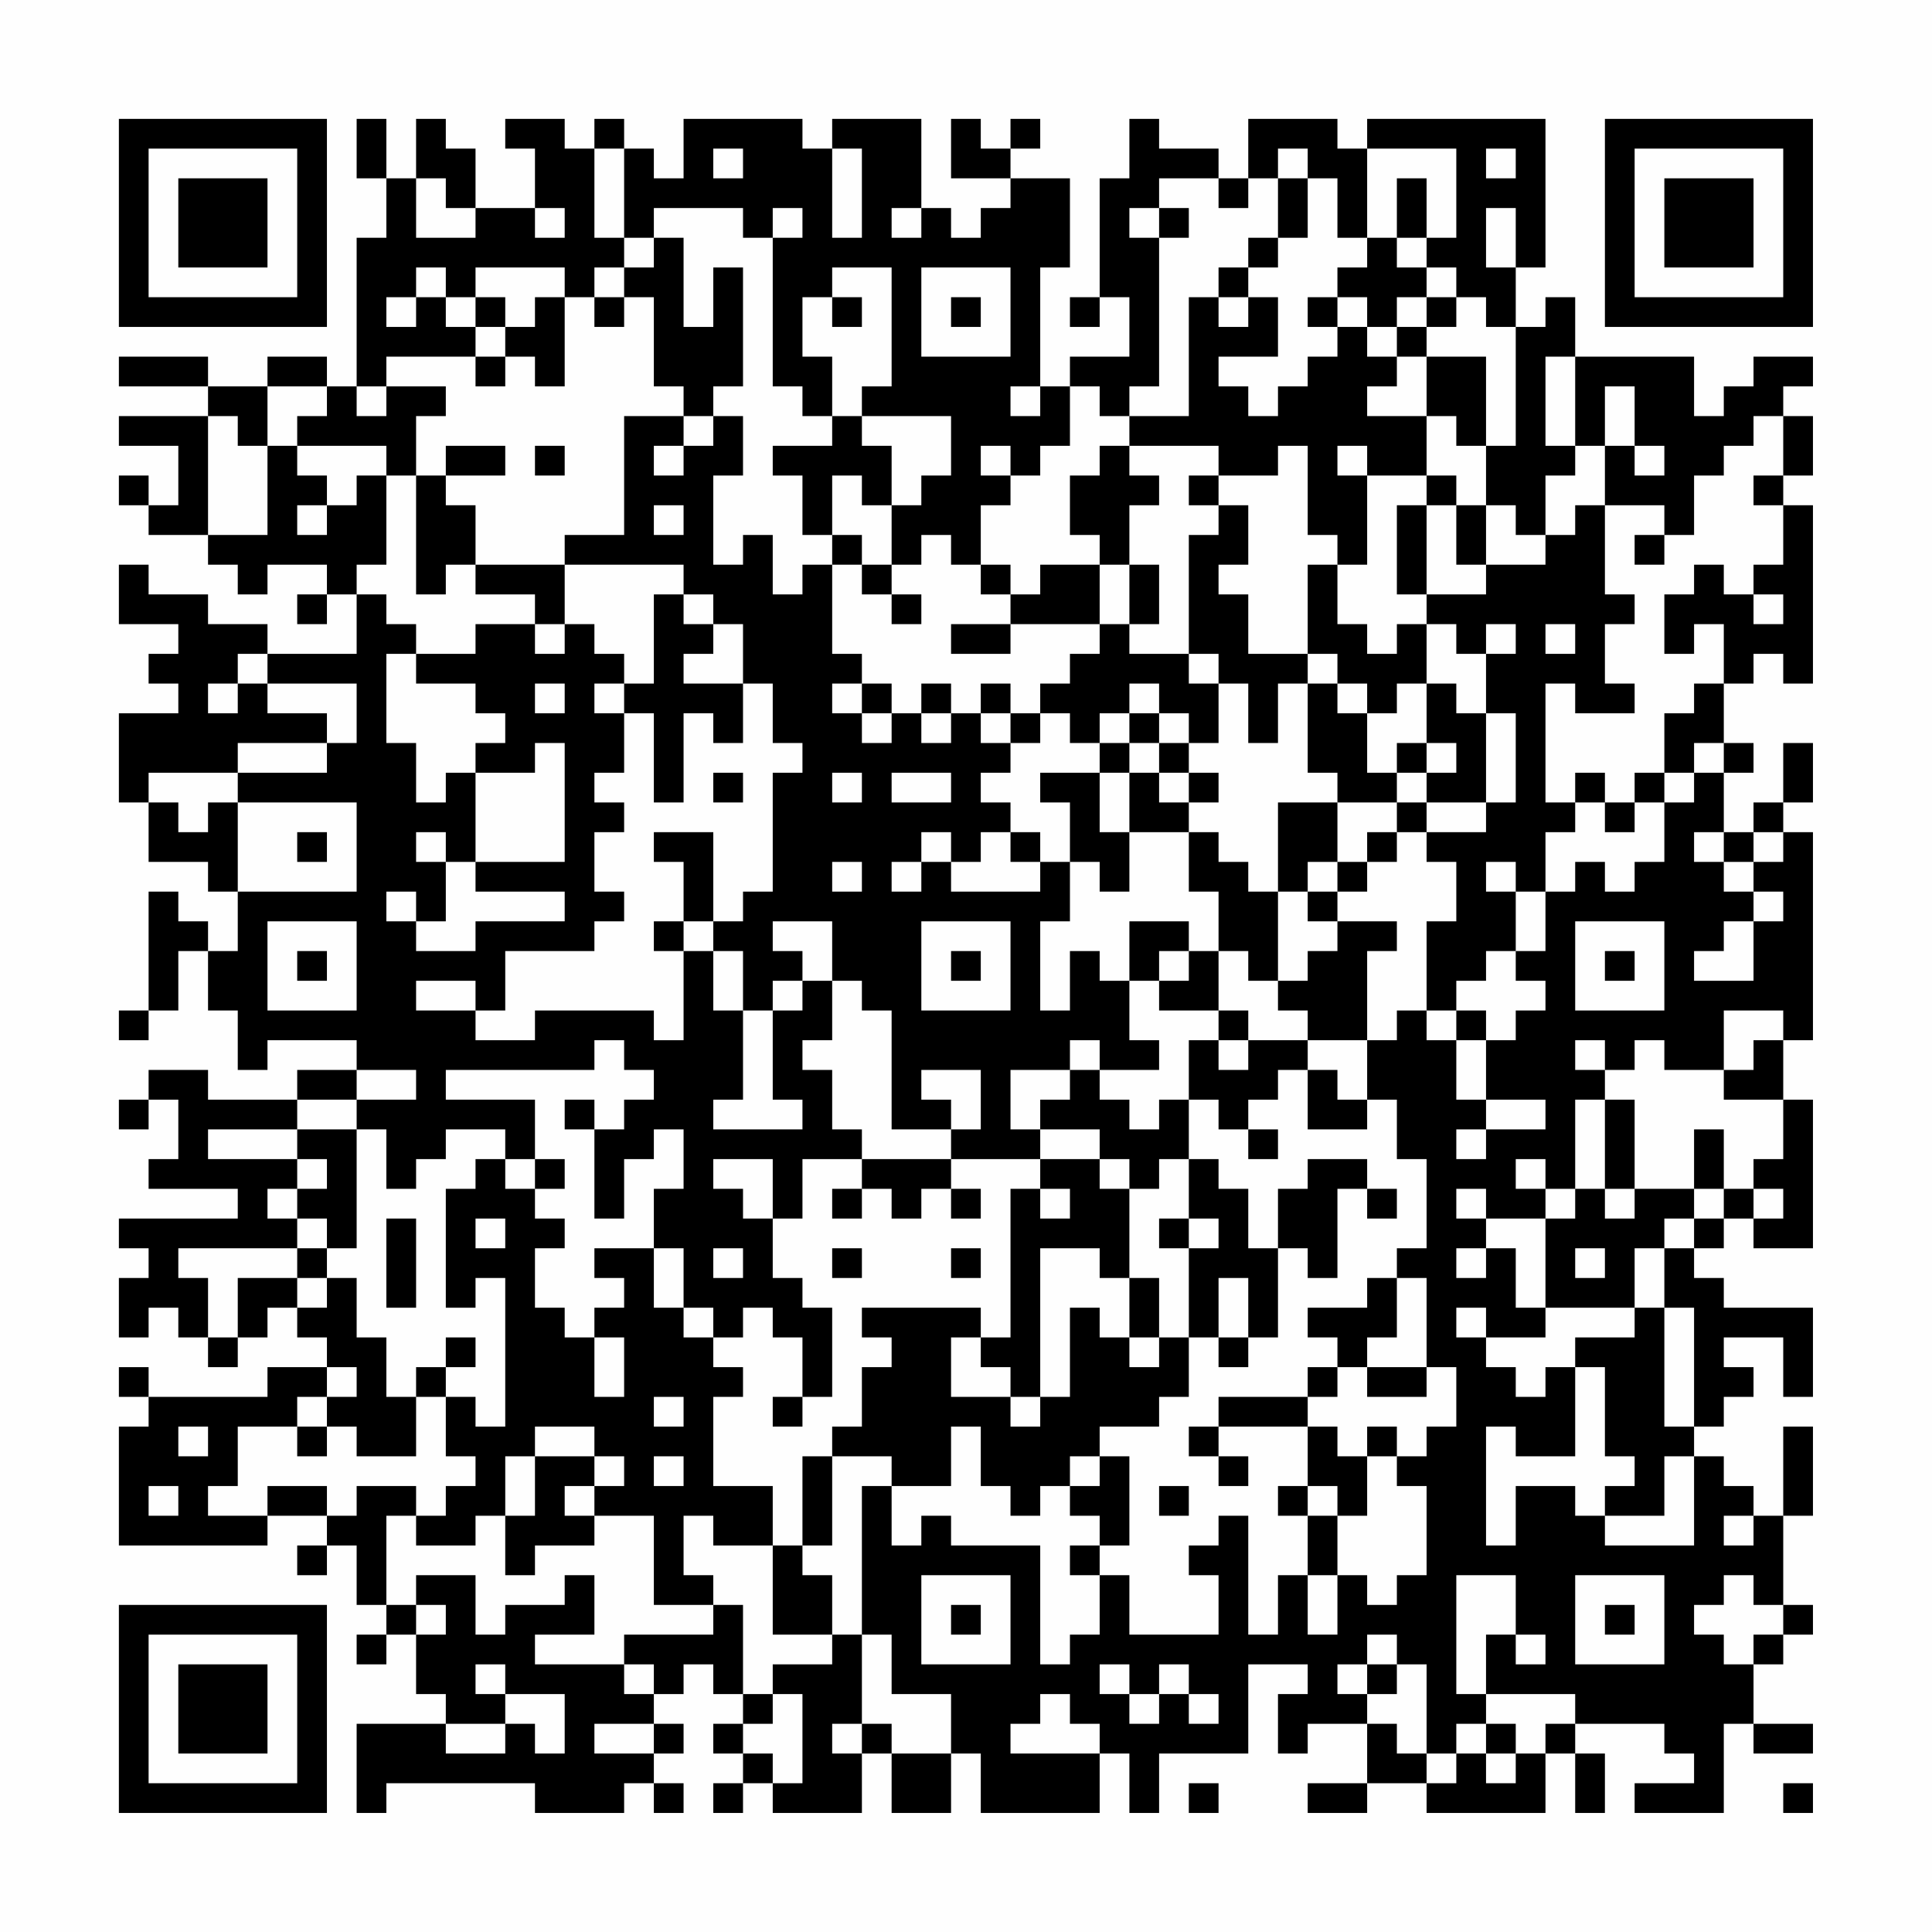 <?xml version="1.0" encoding="UTF-8"?>
<svg xmlns="http://www.w3.org/2000/svg" version="1.1" width="300" height="300" viewBox="0 0 300 300"><rect x="0" y="0" width="300" height="300" fill="#fefefe"/><g transform="scale(4.615)"><g transform="translate(4,4)"><path fill-rule="evenodd" d="M8 0L8 2L9 2L9 4L8 4L8 9L7 9L7 8L5 8L5 9L3 9L3 8L0 8L0 9L3 9L3 10L0 10L0 11L2 11L2 13L1 13L1 12L0 12L0 13L1 13L1 14L3 14L3 15L4 15L4 16L5 16L5 15L7 15L7 16L6 16L6 17L7 17L7 16L8 16L8 18L5 18L5 17L3 17L3 16L1 16L1 15L0 15L0 17L2 17L2 18L1 18L1 19L2 19L2 20L0 20L0 23L1 23L1 25L3 25L3 26L4 26L4 28L3 28L3 27L2 27L2 26L1 26L1 30L0 30L0 31L1 31L1 30L2 30L2 28L3 28L3 30L4 30L4 32L5 32L5 31L8 31L8 32L6 32L6 33L3 33L3 32L1 32L1 33L0 33L0 34L1 34L1 33L2 33L2 35L1 35L1 36L4 36L4 37L0 37L0 38L1 38L1 39L0 39L0 41L1 41L1 40L2 40L2 41L3 41L3 42L4 42L4 41L5 41L5 40L6 40L6 41L7 41L7 42L5 42L5 43L1 43L1 42L0 42L0 43L1 43L1 44L0 44L0 48L5 48L5 47L7 47L7 48L6 48L6 49L7 49L7 48L8 48L8 50L9 50L9 51L8 51L8 52L9 52L9 51L10 51L10 53L11 53L11 54L8 54L8 57L9 57L9 56L14 56L14 57L17 57L17 56L18 56L18 57L19 57L19 56L18 56L18 55L19 55L19 54L18 54L18 53L19 53L19 52L20 52L20 53L21 53L21 54L20 54L20 55L21 55L21 56L20 56L20 57L21 57L21 56L22 56L22 57L25 57L25 55L26 55L26 57L28 57L28 55L29 55L29 57L33 57L33 55L34 55L34 57L35 57L35 55L38 55L38 52L40 52L40 53L39 53L39 55L40 55L40 54L42 54L42 56L40 56L40 57L42 57L42 56L44 56L44 57L48 57L48 55L49 55L49 57L50 57L50 55L49 55L49 54L52 54L52 55L53 55L53 56L51 56L51 57L54 57L54 54L55 54L55 55L57 55L57 54L55 54L55 52L56 52L56 51L57 51L57 50L56 50L56 47L57 47L57 44L56 44L56 47L55 47L55 46L54 46L54 45L53 45L53 44L54 44L54 43L55 43L55 42L54 42L54 41L56 41L56 43L57 43L57 40L54 40L54 39L53 39L53 38L54 38L54 37L55 37L55 38L57 38L57 33L56 33L56 31L57 31L57 24L56 24L56 23L57 23L57 21L56 21L56 23L55 23L55 24L54 24L54 22L55 22L55 21L54 21L54 19L55 19L55 18L56 18L56 19L57 19L57 13L56 13L56 12L57 12L57 10L56 10L56 9L57 9L57 8L55 8L55 9L54 9L54 10L53 10L53 8L49 8L49 6L48 6L48 7L47 7L47 5L48 5L48 0L42 0L42 1L41 1L41 0L38 0L38 2L37 2L37 1L35 1L35 0L34 0L34 2L33 2L33 6L32 6L32 7L33 7L33 6L34 6L34 8L32 8L32 9L31 9L31 5L32 5L32 2L30 2L30 1L31 1L31 0L30 0L30 1L29 1L29 0L28 0L28 2L30 2L30 3L29 3L29 4L28 4L28 3L27 3L27 0L24 0L24 1L23 1L23 0L19 0L19 2L18 2L18 1L17 1L17 0L16 0L16 1L15 1L15 0L13 0L13 1L14 1L14 3L12 3L12 1L11 1L11 0L10 0L10 2L9 2L9 0ZM16 1L16 4L17 4L17 5L16 5L16 6L15 6L15 5L12 5L12 6L11 6L11 5L10 5L10 6L9 6L9 7L10 7L10 6L11 6L11 7L12 7L12 8L9 8L9 9L8 9L8 10L9 10L9 9L11 9L11 10L10 10L10 12L9 12L9 11L6 11L6 10L7 10L7 9L5 9L5 11L4 11L4 10L3 10L3 14L5 14L5 11L6 11L6 12L7 12L7 13L6 13L6 14L7 14L7 13L8 13L8 12L9 12L9 15L8 15L8 16L9 16L9 17L10 17L10 18L9 18L9 21L10 21L10 23L11 23L11 22L12 22L12 25L11 25L11 24L10 24L10 25L11 25L11 27L10 27L10 26L9 26L9 27L10 27L10 28L12 28L12 27L15 27L15 26L12 26L12 25L15 25L15 21L14 21L14 22L12 22L12 21L13 21L13 20L12 20L12 19L10 19L10 18L12 18L12 17L14 17L14 18L15 18L15 17L16 17L16 18L17 18L17 19L16 19L16 20L17 20L17 22L16 22L16 23L17 23L17 24L16 24L16 26L17 26L17 27L16 27L16 28L13 28L13 30L12 30L12 29L10 29L10 30L12 30L12 31L14 31L14 30L18 30L18 31L19 31L19 28L20 28L20 30L21 30L21 33L20 33L20 34L23 34L23 33L22 33L22 30L23 30L23 29L24 29L24 31L23 31L23 32L24 32L24 34L25 34L25 35L23 35L23 37L22 37L22 35L20 35L20 36L21 36L21 37L22 37L22 39L23 39L23 40L24 40L24 43L23 43L23 41L22 41L22 40L21 40L21 41L20 41L20 40L19 40L19 38L18 38L18 36L19 36L19 34L18 34L18 35L17 35L17 37L16 37L16 34L17 34L17 33L18 33L18 32L17 32L17 31L16 31L16 32L11 32L11 33L14 33L14 35L13 35L13 34L11 34L11 35L10 35L10 36L9 36L9 34L8 34L8 33L10 33L10 32L8 32L8 33L6 33L6 34L3 34L3 35L6 35L6 36L5 36L5 37L6 37L6 38L2 38L2 39L3 39L3 41L4 41L4 39L6 39L6 40L7 40L7 39L8 39L8 41L9 41L9 43L10 43L10 45L8 45L8 44L7 44L7 43L8 43L8 42L7 42L7 43L6 43L6 44L4 44L4 46L3 46L3 47L5 47L5 46L7 46L7 47L8 47L8 46L10 46L10 47L9 47L9 50L10 50L10 51L11 51L11 50L10 50L10 49L12 49L12 51L13 51L13 50L15 50L15 49L16 49L16 51L14 51L14 52L17 52L17 53L18 53L18 52L17 52L17 51L20 51L20 50L21 50L21 53L22 53L22 54L21 54L21 55L22 55L22 56L23 56L23 53L22 53L22 52L24 52L24 51L25 51L25 54L24 54L24 55L25 55L25 54L26 54L26 55L28 55L28 53L26 53L26 51L25 51L25 46L26 46L26 48L27 48L27 47L28 47L28 48L31 48L31 52L32 52L32 51L33 51L33 49L34 49L34 51L37 51L37 49L36 49L36 48L37 48L37 47L38 47L38 51L39 51L39 49L40 49L40 51L41 51L41 49L42 49L42 50L43 50L43 49L44 49L44 46L43 46L43 45L44 45L44 44L45 44L45 42L44 42L44 39L43 39L43 38L44 38L44 35L43 35L43 33L42 33L42 31L43 31L43 30L44 30L44 31L45 31L45 33L46 33L46 34L45 34L45 35L46 35L46 34L48 34L48 33L46 33L46 31L47 31L47 30L48 30L48 29L47 29L47 28L48 28L48 26L49 26L49 25L50 25L50 26L51 26L51 25L52 25L52 23L53 23L53 22L54 22L54 21L53 21L53 22L52 22L52 20L53 20L53 19L54 19L54 17L53 17L53 18L52 18L52 16L53 16L53 15L54 15L54 16L55 16L55 17L56 17L56 16L55 16L55 15L56 15L56 13L55 13L55 12L56 12L56 10L55 10L55 11L54 11L54 12L53 12L53 14L52 14L52 13L50 13L50 11L51 11L51 12L52 12L52 11L51 11L51 9L50 9L50 11L49 11L49 8L48 8L48 11L49 11L49 12L48 12L48 14L47 14L47 13L46 13L46 11L47 11L47 7L46 7L46 6L45 6L45 5L44 5L44 4L45 4L45 1L42 1L42 4L41 4L41 2L40 2L40 1L39 1L39 2L38 2L38 3L37 3L37 2L35 2L35 3L34 3L34 4L35 4L35 9L34 9L34 10L33 10L33 9L32 9L32 11L31 11L31 12L30 12L30 11L29 11L29 12L30 12L30 13L29 13L29 15L28 15L28 14L27 14L27 15L26 15L26 13L27 13L27 12L28 12L28 10L25 10L25 9L26 9L26 5L24 5L24 6L23 6L23 8L24 8L24 10L23 10L23 9L22 9L22 4L23 4L23 3L22 3L22 4L21 4L21 3L18 3L18 4L17 4L17 1ZM20 1L20 2L21 2L21 1ZM24 1L24 4L25 4L25 1ZM46 1L46 2L47 2L47 1ZM10 2L10 4L12 4L12 3L11 3L11 2ZM39 2L39 4L38 4L38 5L37 5L37 6L36 6L36 10L34 10L34 11L33 11L33 12L32 12L32 14L33 14L33 15L31 15L31 16L30 16L30 15L29 15L29 16L30 16L30 17L28 17L28 18L30 18L30 17L33 17L33 18L32 18L32 19L31 19L31 20L30 20L30 19L29 19L29 20L28 20L28 19L27 19L27 20L26 20L26 19L25 19L25 18L24 18L24 15L25 15L25 16L26 16L26 17L27 17L27 16L26 16L26 15L25 15L25 14L24 14L24 12L25 12L25 13L26 13L26 11L25 11L25 10L24 10L24 11L22 11L22 12L23 12L23 14L24 14L24 15L23 15L23 16L22 16L22 14L21 14L21 15L20 15L20 12L21 12L21 10L20 10L20 9L21 9L21 5L20 5L20 7L19 7L19 4L18 4L18 5L17 5L17 6L16 6L16 7L17 7L17 6L18 6L18 9L19 9L19 10L17 10L17 14L15 14L15 15L12 15L12 13L11 13L11 12L13 12L13 11L11 11L11 12L10 12L10 16L11 16L11 15L12 15L12 16L14 16L14 17L15 17L15 15L19 15L19 16L18 16L18 19L17 19L17 20L18 20L18 23L19 23L19 20L20 20L20 21L21 21L21 19L22 19L22 21L23 21L23 22L22 22L22 26L21 26L21 27L20 27L20 24L18 24L18 25L19 25L19 27L18 27L18 28L19 28L19 27L20 27L20 28L21 28L21 30L22 30L22 29L23 29L23 28L22 28L22 27L24 27L24 29L25 29L25 30L26 30L26 34L28 34L28 35L25 35L25 36L24 36L24 37L25 37L25 36L26 36L26 37L27 37L27 36L28 36L28 37L29 37L29 36L28 36L28 35L31 35L31 36L30 36L30 41L29 41L29 40L25 40L25 41L26 41L26 42L25 42L25 44L24 44L24 45L23 45L23 48L22 48L22 46L20 46L20 43L21 43L21 42L20 42L20 41L19 41L19 40L18 40L18 38L16 38L16 39L17 39L17 40L16 40L16 41L15 41L15 40L14 40L14 38L15 38L15 37L14 37L14 36L15 36L15 35L14 35L14 36L13 36L13 35L12 35L12 36L11 36L11 40L12 40L12 39L13 39L13 44L12 44L12 43L11 43L11 42L12 42L12 41L11 41L11 42L10 42L10 43L11 43L11 45L12 45L12 46L11 46L11 47L10 47L10 48L12 48L12 47L13 47L13 49L14 49L14 48L16 48L16 47L18 47L18 50L20 50L20 49L19 49L19 47L20 47L20 48L22 48L22 51L24 51L24 49L23 49L23 48L24 48L24 45L26 45L26 46L28 46L28 44L29 44L29 46L30 46L30 47L31 47L31 46L32 46L32 47L33 47L33 48L32 48L32 49L33 49L33 48L34 48L34 45L33 45L33 44L35 44L35 43L36 43L36 41L37 41L37 42L38 42L38 41L39 41L39 38L40 38L40 39L41 39L41 36L42 36L42 37L43 37L43 36L42 36L42 35L40 35L40 36L39 36L39 38L38 38L38 36L37 36L37 35L36 35L36 33L37 33L37 34L38 34L38 35L39 35L39 34L38 34L38 33L39 33L39 32L40 32L40 34L42 34L42 33L41 33L41 32L40 32L40 31L42 31L42 28L43 28L43 27L41 27L41 26L42 26L42 25L43 25L43 24L44 24L44 25L45 25L45 27L44 27L44 30L45 30L45 31L46 31L46 30L45 30L45 29L46 29L46 28L47 28L47 26L48 26L48 24L49 24L49 23L50 23L50 24L51 24L51 23L52 23L52 22L51 22L51 23L50 23L50 22L49 22L49 23L48 23L48 19L49 19L49 20L51 20L51 19L50 19L50 17L51 17L51 16L50 16L50 13L49 13L49 14L48 14L48 15L46 15L46 13L45 13L45 12L44 12L44 10L45 10L45 11L46 11L46 8L44 8L44 7L45 7L45 6L44 6L44 5L43 5L43 4L44 4L44 2L43 2L43 4L42 4L42 5L41 5L41 6L40 6L40 7L41 7L41 8L40 8L40 9L39 9L39 10L38 10L38 9L37 9L37 8L39 8L39 6L38 6L38 5L39 5L39 4L40 4L40 2ZM14 3L14 4L15 4L15 3ZM26 3L26 4L27 4L27 3ZM35 3L35 4L36 4L36 3ZM46 3L46 5L47 5L47 3ZM27 5L27 8L30 8L30 5ZM12 6L12 7L13 7L13 8L12 8L12 9L13 9L13 8L14 8L14 9L15 9L15 6L14 6L14 7L13 7L13 6ZM24 6L24 7L25 7L25 6ZM28 6L28 7L29 7L29 6ZM37 6L37 7L38 7L38 6ZM41 6L41 7L42 7L42 8L43 8L43 9L42 9L42 10L44 10L44 8L43 8L43 7L44 7L44 6L43 6L43 7L42 7L42 6ZM30 9L30 10L31 10L31 9ZM19 10L19 11L18 11L18 12L19 12L19 11L20 11L20 10ZM14 11L14 12L15 12L15 11ZM34 11L34 12L35 12L35 13L34 13L34 15L33 15L33 17L34 17L34 18L36 18L36 19L37 19L37 21L36 21L36 20L35 20L35 19L34 19L34 20L33 20L33 21L32 21L32 20L31 20L31 21L30 21L30 20L29 20L29 21L30 21L30 22L29 22L29 23L30 23L30 24L29 24L29 25L28 25L28 24L27 24L27 25L26 25L26 26L27 26L27 25L28 25L28 26L31 26L31 25L32 25L32 27L31 27L31 30L32 30L32 28L33 28L33 29L34 29L34 31L35 31L35 32L33 32L33 31L32 31L32 32L30 32L30 34L31 34L31 35L33 35L33 36L34 36L34 39L33 39L33 38L31 38L31 43L30 43L30 42L29 42L29 41L28 41L28 43L30 43L30 44L31 44L31 43L32 43L32 40L33 40L33 41L34 41L34 42L35 42L35 41L36 41L36 38L37 38L37 37L36 37L36 35L35 35L35 36L34 36L34 35L33 35L33 34L31 34L31 33L32 33L32 32L33 32L33 33L34 33L34 34L35 34L35 33L36 33L36 31L37 31L37 32L38 32L38 31L40 31L40 30L39 30L39 29L40 29L40 28L41 28L41 27L40 27L40 26L41 26L41 25L42 25L42 24L43 24L43 23L44 23L44 24L46 24L46 23L47 23L47 20L46 20L46 18L47 18L47 17L46 17L46 18L45 18L45 17L44 17L44 16L46 16L46 15L45 15L45 13L44 13L44 12L42 12L42 11L41 11L41 12L42 12L42 15L41 15L41 14L40 14L40 11L39 11L39 12L37 12L37 11ZM36 12L36 13L37 13L37 14L36 14L36 18L37 18L37 19L38 19L38 21L39 21L39 19L40 19L40 22L41 22L41 23L39 23L39 26L38 26L38 25L37 25L37 24L36 24L36 23L37 23L37 22L36 22L36 21L35 21L35 20L34 20L34 21L33 21L33 22L31 22L31 23L32 23L32 25L33 25L33 26L34 26L34 24L36 24L36 26L37 26L37 28L36 28L36 27L34 27L34 29L35 29L35 30L37 30L37 31L38 31L38 30L37 30L37 28L38 28L38 29L39 29L39 26L40 26L40 25L41 25L41 23L43 23L43 22L44 22L44 23L46 23L46 20L45 20L45 19L44 19L44 17L43 17L43 18L42 18L42 17L41 17L41 15L40 15L40 18L38 18L38 16L37 16L37 15L38 15L38 13L37 13L37 12ZM18 13L18 14L19 14L19 13ZM43 13L43 16L44 16L44 13ZM51 14L51 15L52 15L52 14ZM34 15L34 17L35 17L35 15ZM19 16L19 17L20 17L20 18L19 18L19 19L21 19L21 17L20 17L20 16ZM48 17L48 18L49 18L49 17ZM4 18L4 19L3 19L3 20L4 20L4 19L5 19L5 20L7 20L7 21L4 21L4 22L1 22L1 23L2 23L2 24L3 24L3 23L4 23L4 26L8 26L8 23L4 23L4 22L7 22L7 21L8 21L8 19L5 19L5 18ZM40 18L40 19L41 19L41 20L42 20L42 22L43 22L43 21L44 21L44 22L45 22L45 21L44 21L44 19L43 19L43 20L42 20L42 19L41 19L41 18ZM14 19L14 20L15 20L15 19ZM24 19L24 20L25 20L25 21L26 21L26 20L25 20L25 19ZM27 20L27 21L28 21L28 20ZM34 21L34 22L33 22L33 24L34 24L34 22L35 22L35 23L36 23L36 22L35 22L35 21ZM20 22L20 23L21 23L21 22ZM24 22L24 23L25 23L25 22ZM26 22L26 23L28 23L28 22ZM6 24L6 25L7 25L7 24ZM30 24L30 25L31 25L31 24ZM53 24L53 25L54 25L54 26L55 26L55 27L54 27L54 28L53 28L53 29L55 29L55 27L56 27L56 26L55 26L55 25L56 25L56 24L55 24L55 25L54 25L54 24ZM24 25L24 26L25 26L25 25ZM46 25L46 26L47 26L47 25ZM5 27L5 30L8 30L8 27ZM27 27L27 30L30 30L30 27ZM49 27L49 30L52 30L52 27ZM6 28L6 29L7 29L7 28ZM28 28L28 29L29 29L29 28ZM35 28L35 29L36 29L36 28ZM50 28L50 29L51 29L51 28ZM54 30L54 32L52 32L52 31L51 31L51 32L50 32L50 31L49 31L49 32L50 32L50 33L49 33L49 36L48 36L48 35L47 35L47 36L48 36L48 37L46 37L46 36L45 36L45 37L46 37L46 38L45 38L45 39L46 39L46 38L47 38L47 40L48 40L48 41L46 41L46 40L45 40L45 41L46 41L46 42L47 42L47 43L48 43L48 42L49 42L49 45L47 45L47 44L46 44L46 48L47 48L47 46L49 46L49 47L50 47L50 48L53 48L53 45L52 45L52 47L50 47L50 46L51 46L51 45L50 45L50 42L49 42L49 41L51 41L51 40L52 40L52 44L53 44L53 40L52 40L52 38L53 38L53 37L54 37L54 36L55 36L55 37L56 37L56 36L55 36L55 35L56 35L56 33L54 33L54 32L55 32L55 31L56 31L56 30ZM27 32L27 33L28 33L28 34L29 34L29 32ZM15 33L15 34L16 34L16 33ZM50 33L50 36L49 36L49 37L48 37L48 40L51 40L51 38L52 38L52 37L53 37L53 36L54 36L54 34L53 34L53 36L51 36L51 33ZM6 34L6 35L7 35L7 36L6 36L6 37L7 37L7 38L6 38L6 39L7 39L7 38L8 38L8 34ZM31 36L31 37L32 37L32 36ZM50 36L50 37L51 37L51 36ZM9 37L9 40L10 40L10 37ZM12 37L12 38L13 38L13 37ZM35 37L35 38L36 38L36 37ZM20 38L20 39L21 39L21 38ZM24 38L24 39L25 39L25 38ZM28 38L28 39L29 39L29 38ZM49 38L49 39L50 39L50 38ZM34 39L34 41L35 41L35 39ZM37 39L37 41L38 41L38 39ZM42 39L42 40L40 40L40 41L41 41L41 42L40 42L40 43L37 43L37 44L36 44L36 45L37 45L37 46L38 46L38 45L37 45L37 44L40 44L40 46L39 46L39 47L40 47L40 49L41 49L41 47L42 47L42 45L43 45L43 44L42 44L42 45L41 45L41 44L40 44L40 43L41 43L41 42L42 42L42 43L44 43L44 42L42 42L42 41L43 41L43 39ZM16 41L16 43L17 43L17 41ZM18 43L18 44L19 44L19 43ZM22 43L22 44L23 44L23 43ZM2 44L2 45L3 45L3 44ZM6 44L6 45L7 45L7 44ZM14 44L14 45L13 45L13 47L14 47L14 45L16 45L16 46L15 46L15 47L16 47L16 46L17 46L17 45L16 45L16 44ZM18 45L18 46L19 46L19 45ZM32 45L32 46L33 46L33 45ZM1 46L1 47L2 47L2 46ZM35 46L35 47L36 47L36 46ZM40 46L40 47L41 47L41 46ZM54 47L54 48L55 48L55 47ZM27 49L27 52L30 52L30 49ZM45 49L45 53L46 53L46 54L45 54L45 55L44 55L44 52L43 52L43 51L42 51L42 52L41 52L41 53L42 53L42 54L43 54L43 55L44 55L44 56L45 56L45 55L46 55L46 56L47 56L47 55L48 55L48 54L49 54L49 53L46 53L46 51L47 51L47 52L48 52L48 51L47 51L47 49ZM49 49L49 52L52 52L52 49ZM54 49L54 50L53 50L53 51L54 51L54 52L55 52L55 51L56 51L56 50L55 50L55 49ZM28 50L28 51L29 51L29 50ZM50 50L50 51L51 51L51 50ZM12 52L12 53L13 53L13 54L11 54L11 55L13 55L13 54L14 54L14 55L15 55L15 53L13 53L13 52ZM33 52L33 53L34 53L34 54L35 54L35 53L36 53L36 54L37 54L37 53L36 53L36 52L35 52L35 53L34 53L34 52ZM42 52L42 53L43 53L43 52ZM31 53L31 54L30 54L30 55L33 55L33 54L32 54L32 53ZM16 54L16 55L18 55L18 54ZM46 54L46 55L47 55L47 54ZM36 56L36 57L37 57L37 56ZM56 56L56 57L57 57L57 56ZM0 0L0 7L7 7L7 0ZM1 1L1 6L6 6L6 1ZM2 2L2 5L5 5L5 2ZM50 0L50 7L57 7L57 0ZM51 1L51 6L56 6L56 1ZM52 2L52 5L55 5L55 2ZM0 50L0 57L7 57L7 50ZM1 51L1 56L6 56L6 51ZM2 52L2 55L5 55L5 52Z" fill="#000000"/></g></g></svg>
